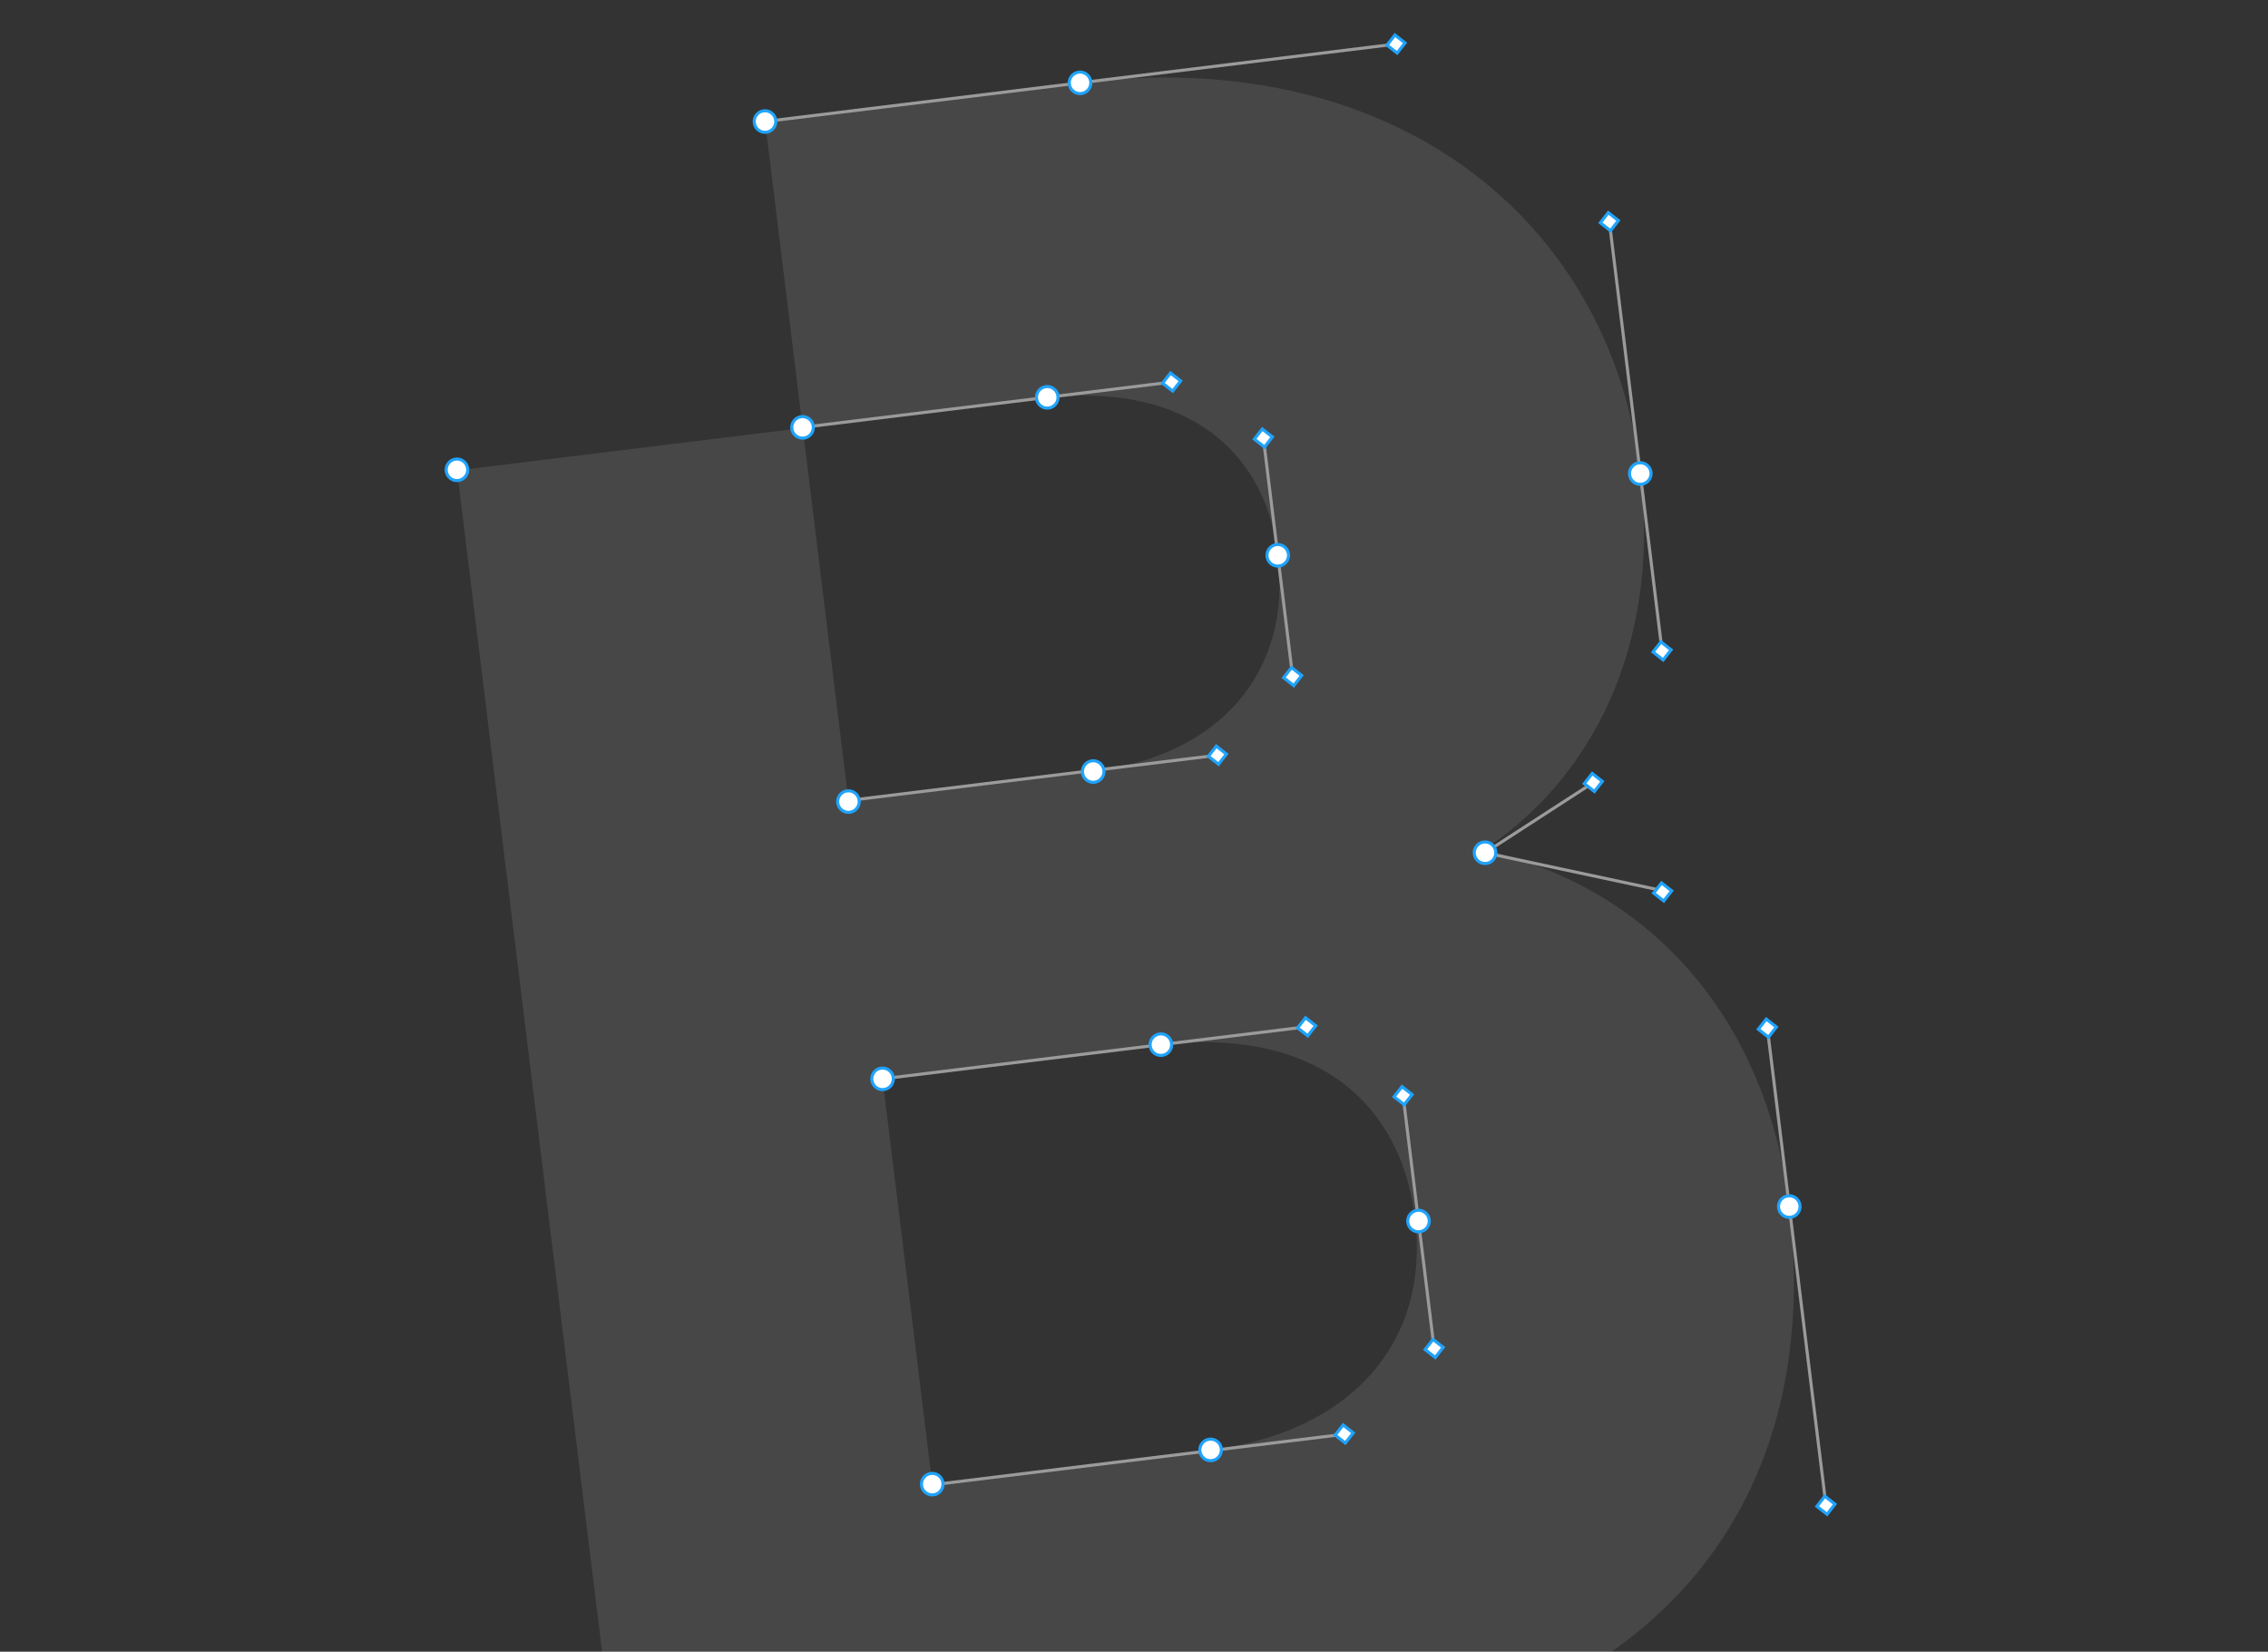 <svg width="368" height="268" viewBox="0 0 368 268" fill="none" xmlns="http://www.w3.org/2000/svg">
<rect x="0" y="0" width="368" height="268" fill="#333333" stroke="none"/>
<g clip-path="url(#clip0)">
<path fill-rule="evenodd" clip-rule="evenodd" d="M101.441 298.56L213.983 284.742C268.9 277.999 296.229 243.883 290.267 195.319C286.736 166.569 268.972 144.299 240.708 137.911C257.787 126.743 269.664 105.172 266.134 76.422C261.125 35.629 226.226 7.181 175.176 13.449L124.136 19.716L130.242 69.445L169.68 64.603C190.177 62.086 205.049 71.303 207.339 89.951C209.724 109.377 197.619 122.694 177.122 125.211L137.684 130.053L130.242 69.445L74.155 76.332L101.441 298.56ZM143.208 175.122L151.269 240.78L196.518 235.224C218.176 232.565 232.167 218.622 229.591 197.642C227.11 177.439 211.661 166.717 188.456 169.566L143.208 175.122Z" fill="white" fill-opacity="0.1"/>
<path d="M137.656 129.89L197.705 122.517" stroke="#9B9B9B" stroke-width="0.5"/>
<path d="M143.201 175.051L211.687 166.642" stroke="#9B9B9B" stroke-width="0.5"/>
<path d="M151.289 240.921L218.286 232.695" stroke="#9B9B9B" stroke-width="0.5"/>
<path d="M130.221 69.344L190.27 61.971" stroke="#9B9B9B" stroke-width="0.5"/>
<path d="M124.129 19.717L226.361 7.164" stroke="#9B9B9B" stroke-width="0.5"/>
<path d="M205.072 71.74L209.764 109.953" stroke="#9B9B9B" stroke-width="0.5"/>
<path d="M227.723 178.274L232.719 218.968" stroke="#9B9B9B" stroke-width="0.5"/>
<path d="M269.41 144.441L240.957 138.363L258.223 127.176" stroke="#9B9B9B" stroke-width="0.5"/>
<path d="M296.295 244.41L286.789 166.991" stroke="#9B9B9B" stroke-width="0.5"/>
<path d="M285.304 167.001L286.588 165.357L288.232 166.641L286.948 168.285L285.304 167.001Z" fill="white" stroke="#20A3FB" stroke-width="0.5"/>
<path d="M268.314 144.907L269.598 143.263L271.242 144.548L269.958 146.191L268.314 144.907Z" fill="white" stroke="#20A3FB" stroke-width="0.5"/>
<path d="M257.064 127.145L258.348 125.502L259.992 126.786L258.708 128.43L257.064 127.145Z" fill="white" stroke="#20A3FB" stroke-width="0.5"/>
<path d="M208.279 109.963L209.563 108.319L211.207 109.603L209.922 111.247L208.279 109.963Z" fill="white" stroke="#20A3FB" stroke-width="0.5"/>
<path d="M203.527 71.254L204.811 69.61L206.455 70.894L205.17 72.538L203.527 71.254Z" fill="white" stroke="#20A3FB" stroke-width="0.5"/>
<path d="M188.636 62.172L189.92 60.528L191.564 61.812L190.28 63.456L188.636 62.172Z" fill="white" stroke="#20A3FB" stroke-width="0.5"/>
<path d="M225.052 7.325L226.336 5.681L227.98 6.966L226.696 8.609L225.052 7.325Z" fill="white" stroke="#20A3FB" stroke-width="0.5"/>
<path d="M196.07 122.717L197.354 121.073L198.998 122.358L197.713 124.001L196.07 122.717Z" fill="white" stroke="#20A3FB" stroke-width="0.5"/>
<path d="M210.548 166.781L211.832 165.137L213.476 166.422L212.192 168.066L210.548 166.781Z" fill="white" stroke="#20A3FB" stroke-width="0.5"/>
<path d="M226.199 177.957L227.483 176.313L229.127 177.598L227.842 179.242L226.199 177.957Z" fill="white" stroke="#20A3FB" stroke-width="0.5"/>
<path d="M231.236 218.978L232.52 217.334L234.164 218.618L232.879 220.262L231.236 218.978Z" fill="white" stroke="#20A3FB" stroke-width="0.5"/>
<path d="M216.646 232.859L217.93 231.215L219.574 232.5L218.29 234.143L216.646 232.859Z" fill="white" stroke="#20A3FB" stroke-width="0.5"/>
<path d="M294.81 244.42L296.094 242.776L297.738 244.06L296.454 245.704L294.81 244.42Z" fill="white" stroke="#20A3FB" stroke-width="0.5"/>
<circle cx="290.323" cy="195.775" r="1.75" transform="rotate(-7 290.323 195.775)" fill="white" stroke="#20A3FB" stroke-width="0.5"/>
<path d="M269.682 105.619L261.151 36.141" stroke="#9B9B9B" stroke-width="0.5"/>
<path d="M259.667 36.15L260.952 34.506L262.595 35.791L261.311 37.434L259.667 36.15Z" fill="white" stroke="#20A3FB" stroke-width="0.5"/>
<path d="M268.218 105.799L269.502 104.155L271.146 105.439L269.862 107.083L268.218 105.799Z" fill="white" stroke="#20A3FB" stroke-width="0.5"/>
<path d="M267.884 76.622C268.002 77.581 267.319 78.454 266.36 78.572C265.401 78.69 264.528 78.007 264.41 77.048C264.292 76.089 264.974 75.216 265.934 75.098C266.893 74.98 267.766 75.662 267.884 76.622Z" fill="white" stroke="#20A3FB" stroke-width="0.5"/>
<path d="M125.864 19.504C125.982 20.463 125.3 21.336 124.341 21.454C123.381 21.572 122.508 20.89 122.39 19.93C122.273 18.971 122.955 18.098 123.914 17.98C124.873 17.862 125.746 18.544 125.864 19.504Z" fill="white" stroke="#20A3FB" stroke-width="0.5"/>
<path d="M176.981 13.227C177.099 14.187 176.417 15.06 175.458 15.178C174.498 15.296 173.625 14.613 173.508 13.654C173.39 12.695 174.072 11.822 175.031 11.704C175.99 11.586 176.864 12.268 176.981 13.227Z" fill="white" stroke="#20A3FB" stroke-width="0.5"/>
<path d="M75.88 76.017C75.998 76.976 75.316 77.849 74.356 77.967C73.397 78.085 72.524 77.403 72.406 76.443C72.288 75.484 72.97 74.611 73.93 74.493C74.889 74.375 75.762 75.057 75.88 76.017Z" fill="white" stroke="#20A3FB" stroke-width="0.5"/>
<path d="M131.958 69.131C132.076 70.09 131.394 70.964 130.434 71.081C129.475 71.199 128.602 70.517 128.484 69.558C128.366 68.598 129.048 67.725 130.008 67.607C130.967 67.49 131.84 68.172 131.958 69.131Z" fill="white" stroke="#20A3FB" stroke-width="0.5"/>
<path d="M171.661 64.256C171.779 65.216 171.097 66.089 170.137 66.207C169.178 66.324 168.305 65.642 168.187 64.683C168.069 63.724 168.752 62.85 169.711 62.733C170.67 62.615 171.543 63.297 171.661 64.256Z" fill="white" stroke="#20A3FB" stroke-width="0.5"/>
<path d="M144.938 174.837C145.056 175.797 144.374 176.67 143.415 176.788C142.455 176.905 141.582 176.223 141.465 175.264C141.347 174.305 142.029 173.431 142.988 173.314C143.948 173.196 144.821 173.878 144.938 174.837Z" fill="white" stroke="#20A3FB" stroke-width="0.5"/>
<path d="M190.099 169.292C190.216 170.251 189.534 171.125 188.575 171.242C187.616 171.36 186.742 170.678 186.625 169.719C186.507 168.759 187.189 167.886 188.148 167.768C189.108 167.651 189.981 168.333 190.099 169.292Z" fill="white" stroke="#20A3FB" stroke-width="0.5"/>
<path d="M152.999 240.602C153.117 241.561 152.435 242.434 151.475 242.552C150.516 242.67 149.643 241.988 149.525 241.028C149.407 240.069 150.089 239.196 151.049 239.078C152.008 238.96 152.881 239.642 152.999 240.602Z" fill="white" stroke="#20A3FB" stroke-width="0.5"/>
<path d="M198.167 235.047C198.285 236.006 197.603 236.879 196.643 236.997C195.684 237.115 194.811 236.433 194.693 235.473C194.575 234.514 195.257 233.641 196.217 233.523C197.176 233.405 198.049 234.087 198.167 235.047Z" fill="white" stroke="#20A3FB" stroke-width="0.5"/>
<path d="M231.897 197.911C232.015 198.871 231.333 199.744 230.374 199.862C229.414 199.979 228.541 199.297 228.424 198.338C228.306 197.379 228.988 196.506 229.947 196.388C230.906 196.27 231.78 196.952 231.897 197.911Z" fill="white" stroke="#20A3FB" stroke-width="0.5"/>
<path d="M139.405 129.849C139.523 130.809 138.841 131.682 137.882 131.8C136.922 131.918 136.049 131.235 135.931 130.276C135.814 129.317 136.496 128.444 137.455 128.326C138.414 128.208 139.287 128.89 139.405 129.849Z" fill="white" stroke="#20A3FB" stroke-width="0.5"/>
<path d="M179.116 124.974C179.234 125.933 178.552 126.806 177.592 126.924C176.633 127.042 175.76 126.36 175.642 125.4C175.524 124.441 176.207 123.568 177.166 123.45C178.125 123.332 178.998 124.014 179.116 124.974Z" fill="white" stroke="#20A3FB" stroke-width="0.5"/>
<path d="M209.063 89.889C209.181 90.849 208.499 91.722 207.54 91.839C206.58 91.957 205.707 91.275 205.59 90.316C205.472 89.356 206.154 88.483 207.113 88.365C208.073 88.248 208.946 88.93 209.063 89.889Z" fill="white" stroke="#20A3FB" stroke-width="0.5"/>
<path d="M242.694 138.15C242.812 139.109 242.13 139.983 241.171 140.1C240.211 140.218 239.338 139.536 239.22 138.577C239.103 137.617 239.785 136.744 240.744 136.626C241.703 136.509 242.577 137.191 242.694 138.15Z" fill="white" stroke="#20A3FB" stroke-width="0.5"/>
</g>
<defs>
<clipPath id="clip0">
<path d="M0 0H368V264C368 266.209 366.209 268 364 268H0V0Z" fill="white"/>
</clipPath>
</defs>
</svg>
